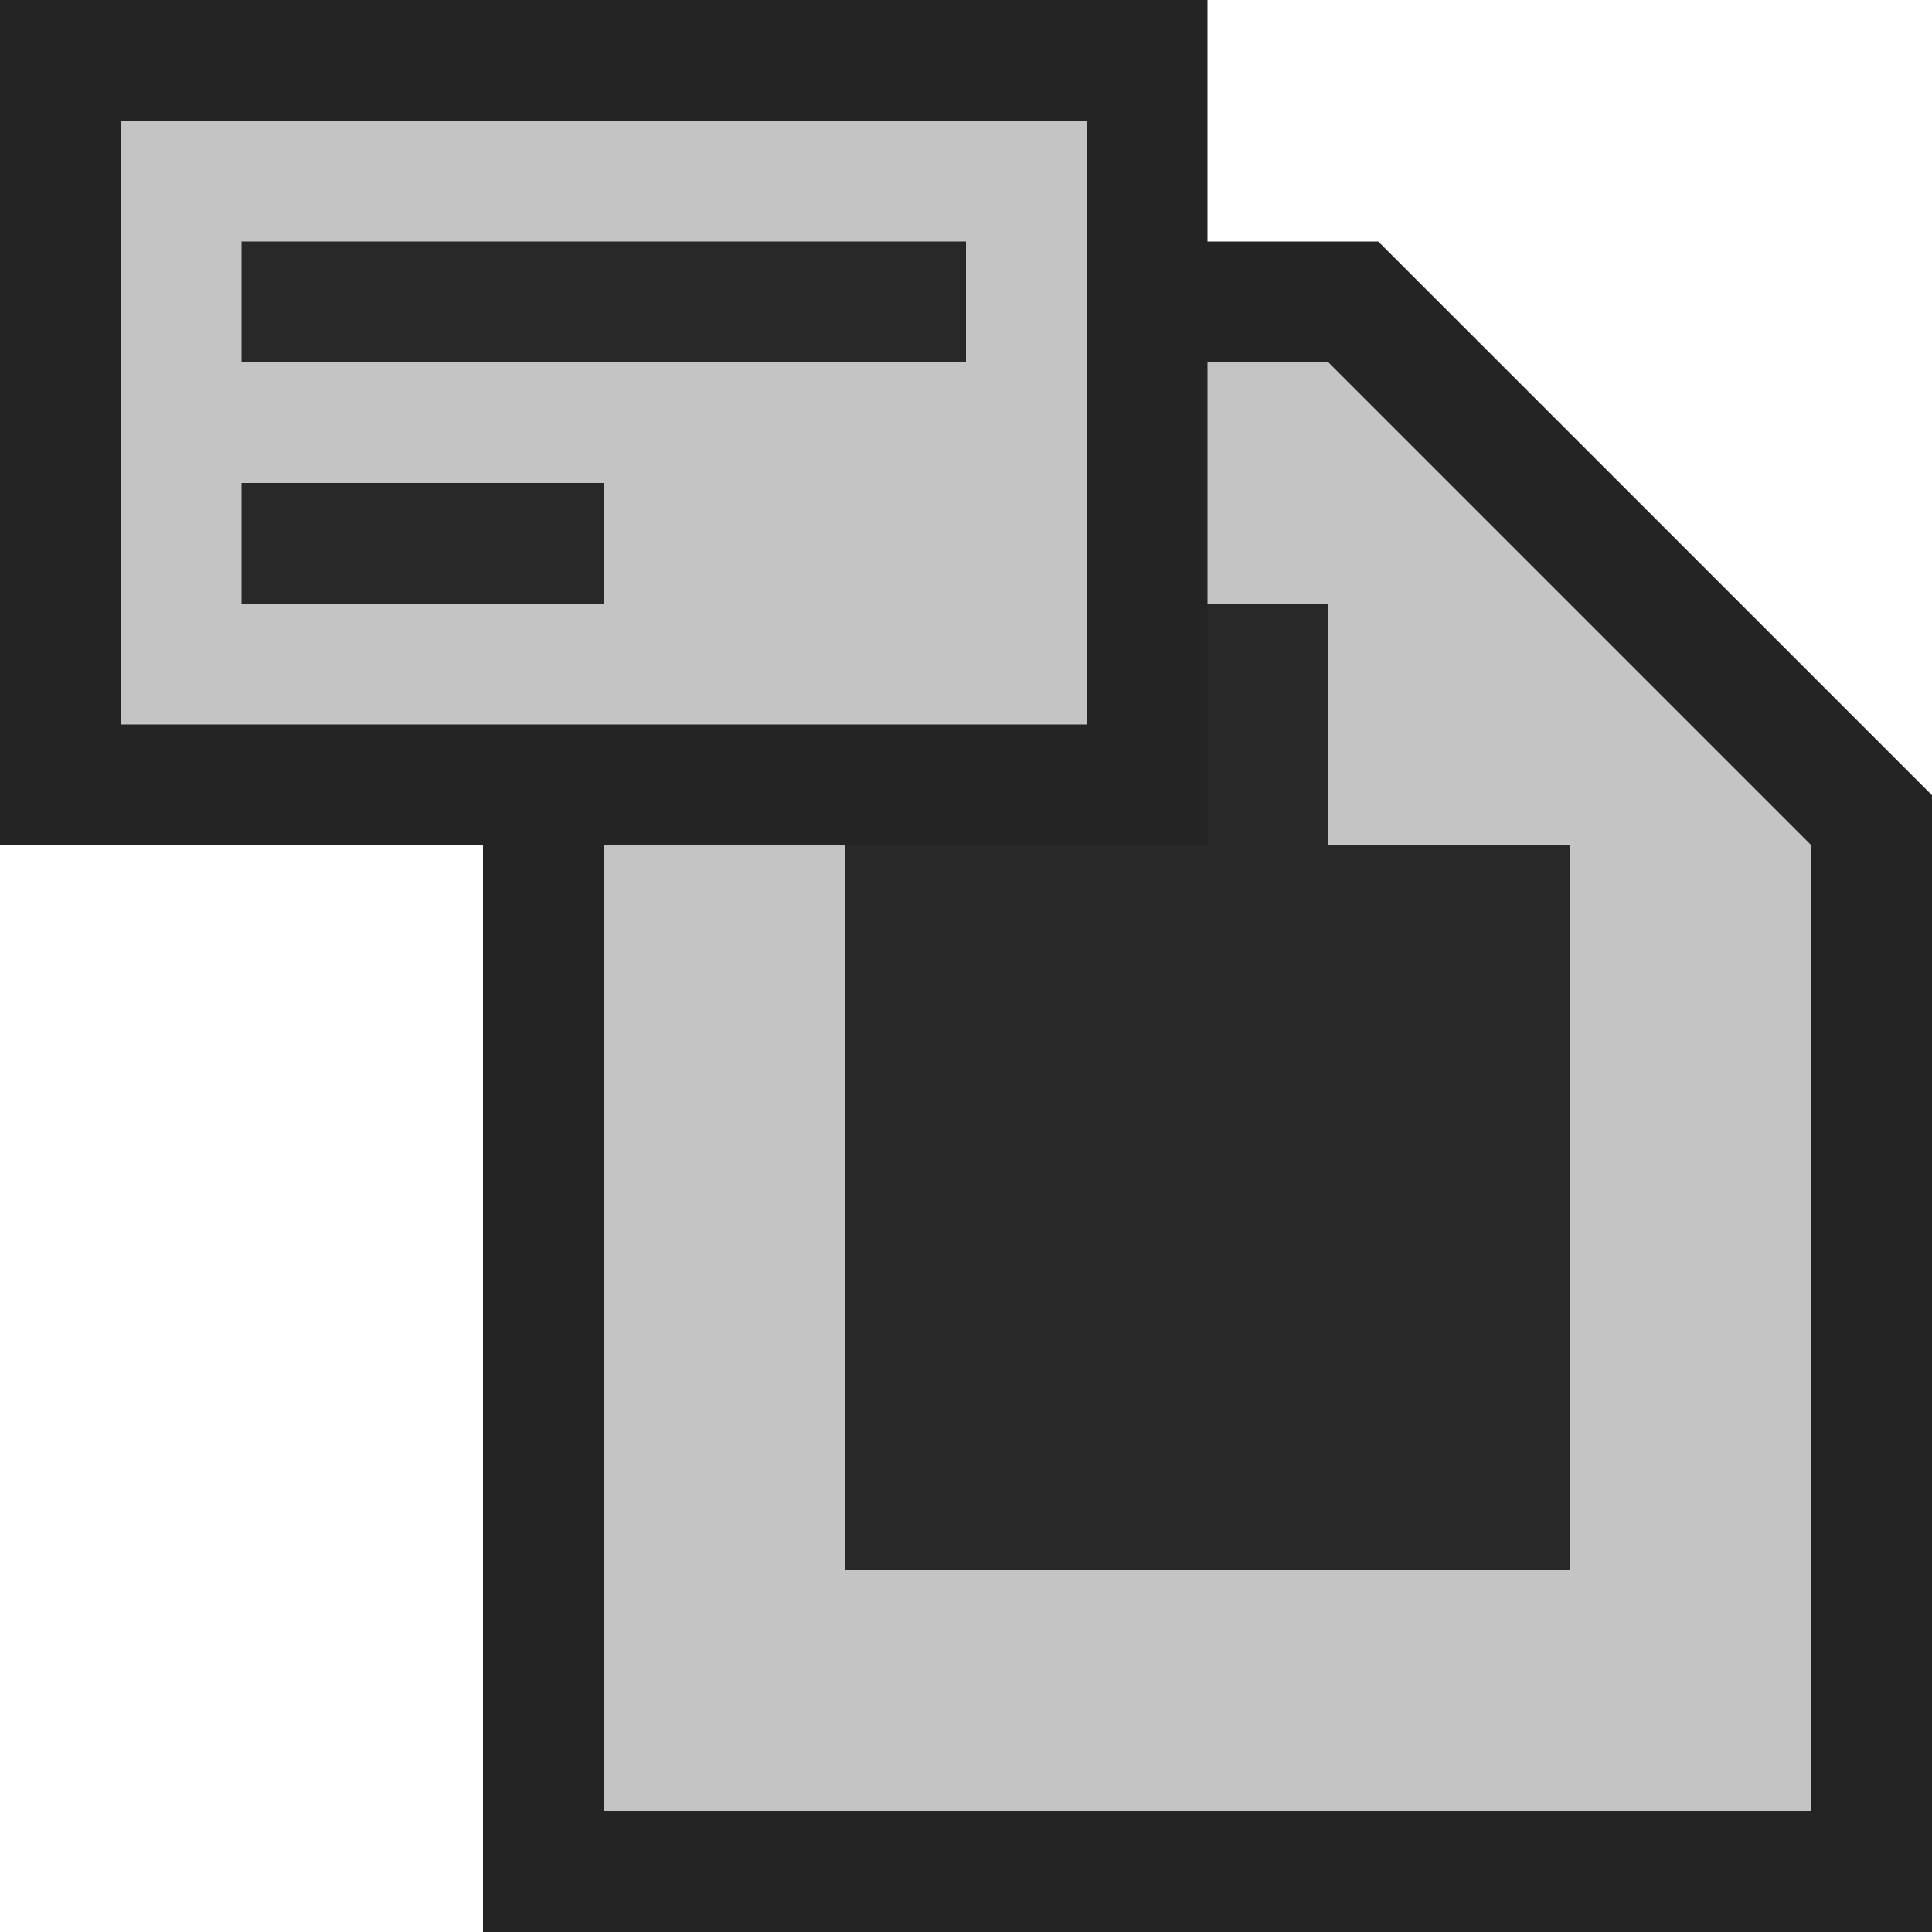 <svg ti:v='1' width='16' height='16' viewBox='0,0,16,16' xmlns='http://www.w3.org/2000/svg' xmlns:ti='urn:schemas-jetbrains-com:tisvg'><g><path fill-rule='evenodd' d='M0,0L16,0L16,16L0,16Z' fill='#FFFFFF' opacity='0'/><path fill-rule='evenodd' d='M4,16L4,2L11.414,2L16,6.586L16,16L4,16Z' fill='#242424'/><path fill-rule='evenodd' d='M11,3L5,3L5,15L15,15L15,7L11,3Z' fill='#C4C4C4'/><path fill-rule='evenodd' d='M11,7L11,5L7,5L7,13L13,13L13,7L11,7Z' fill='#282828'/><path fill-rule='evenodd' d='M10,7L0,7L0,0L10,0L10,7Z' fill='#242424'/><path fill-rule='evenodd' d='M9,6L1,6L1,1L9,1L9,6Z' fill='#C4C4C4'/><path fill-rule='evenodd' d='M5,4L2,4L2,5L5,5M8,3L2,3L2,2L8,2L8,3Z' fill='#282828'/></g></svg>